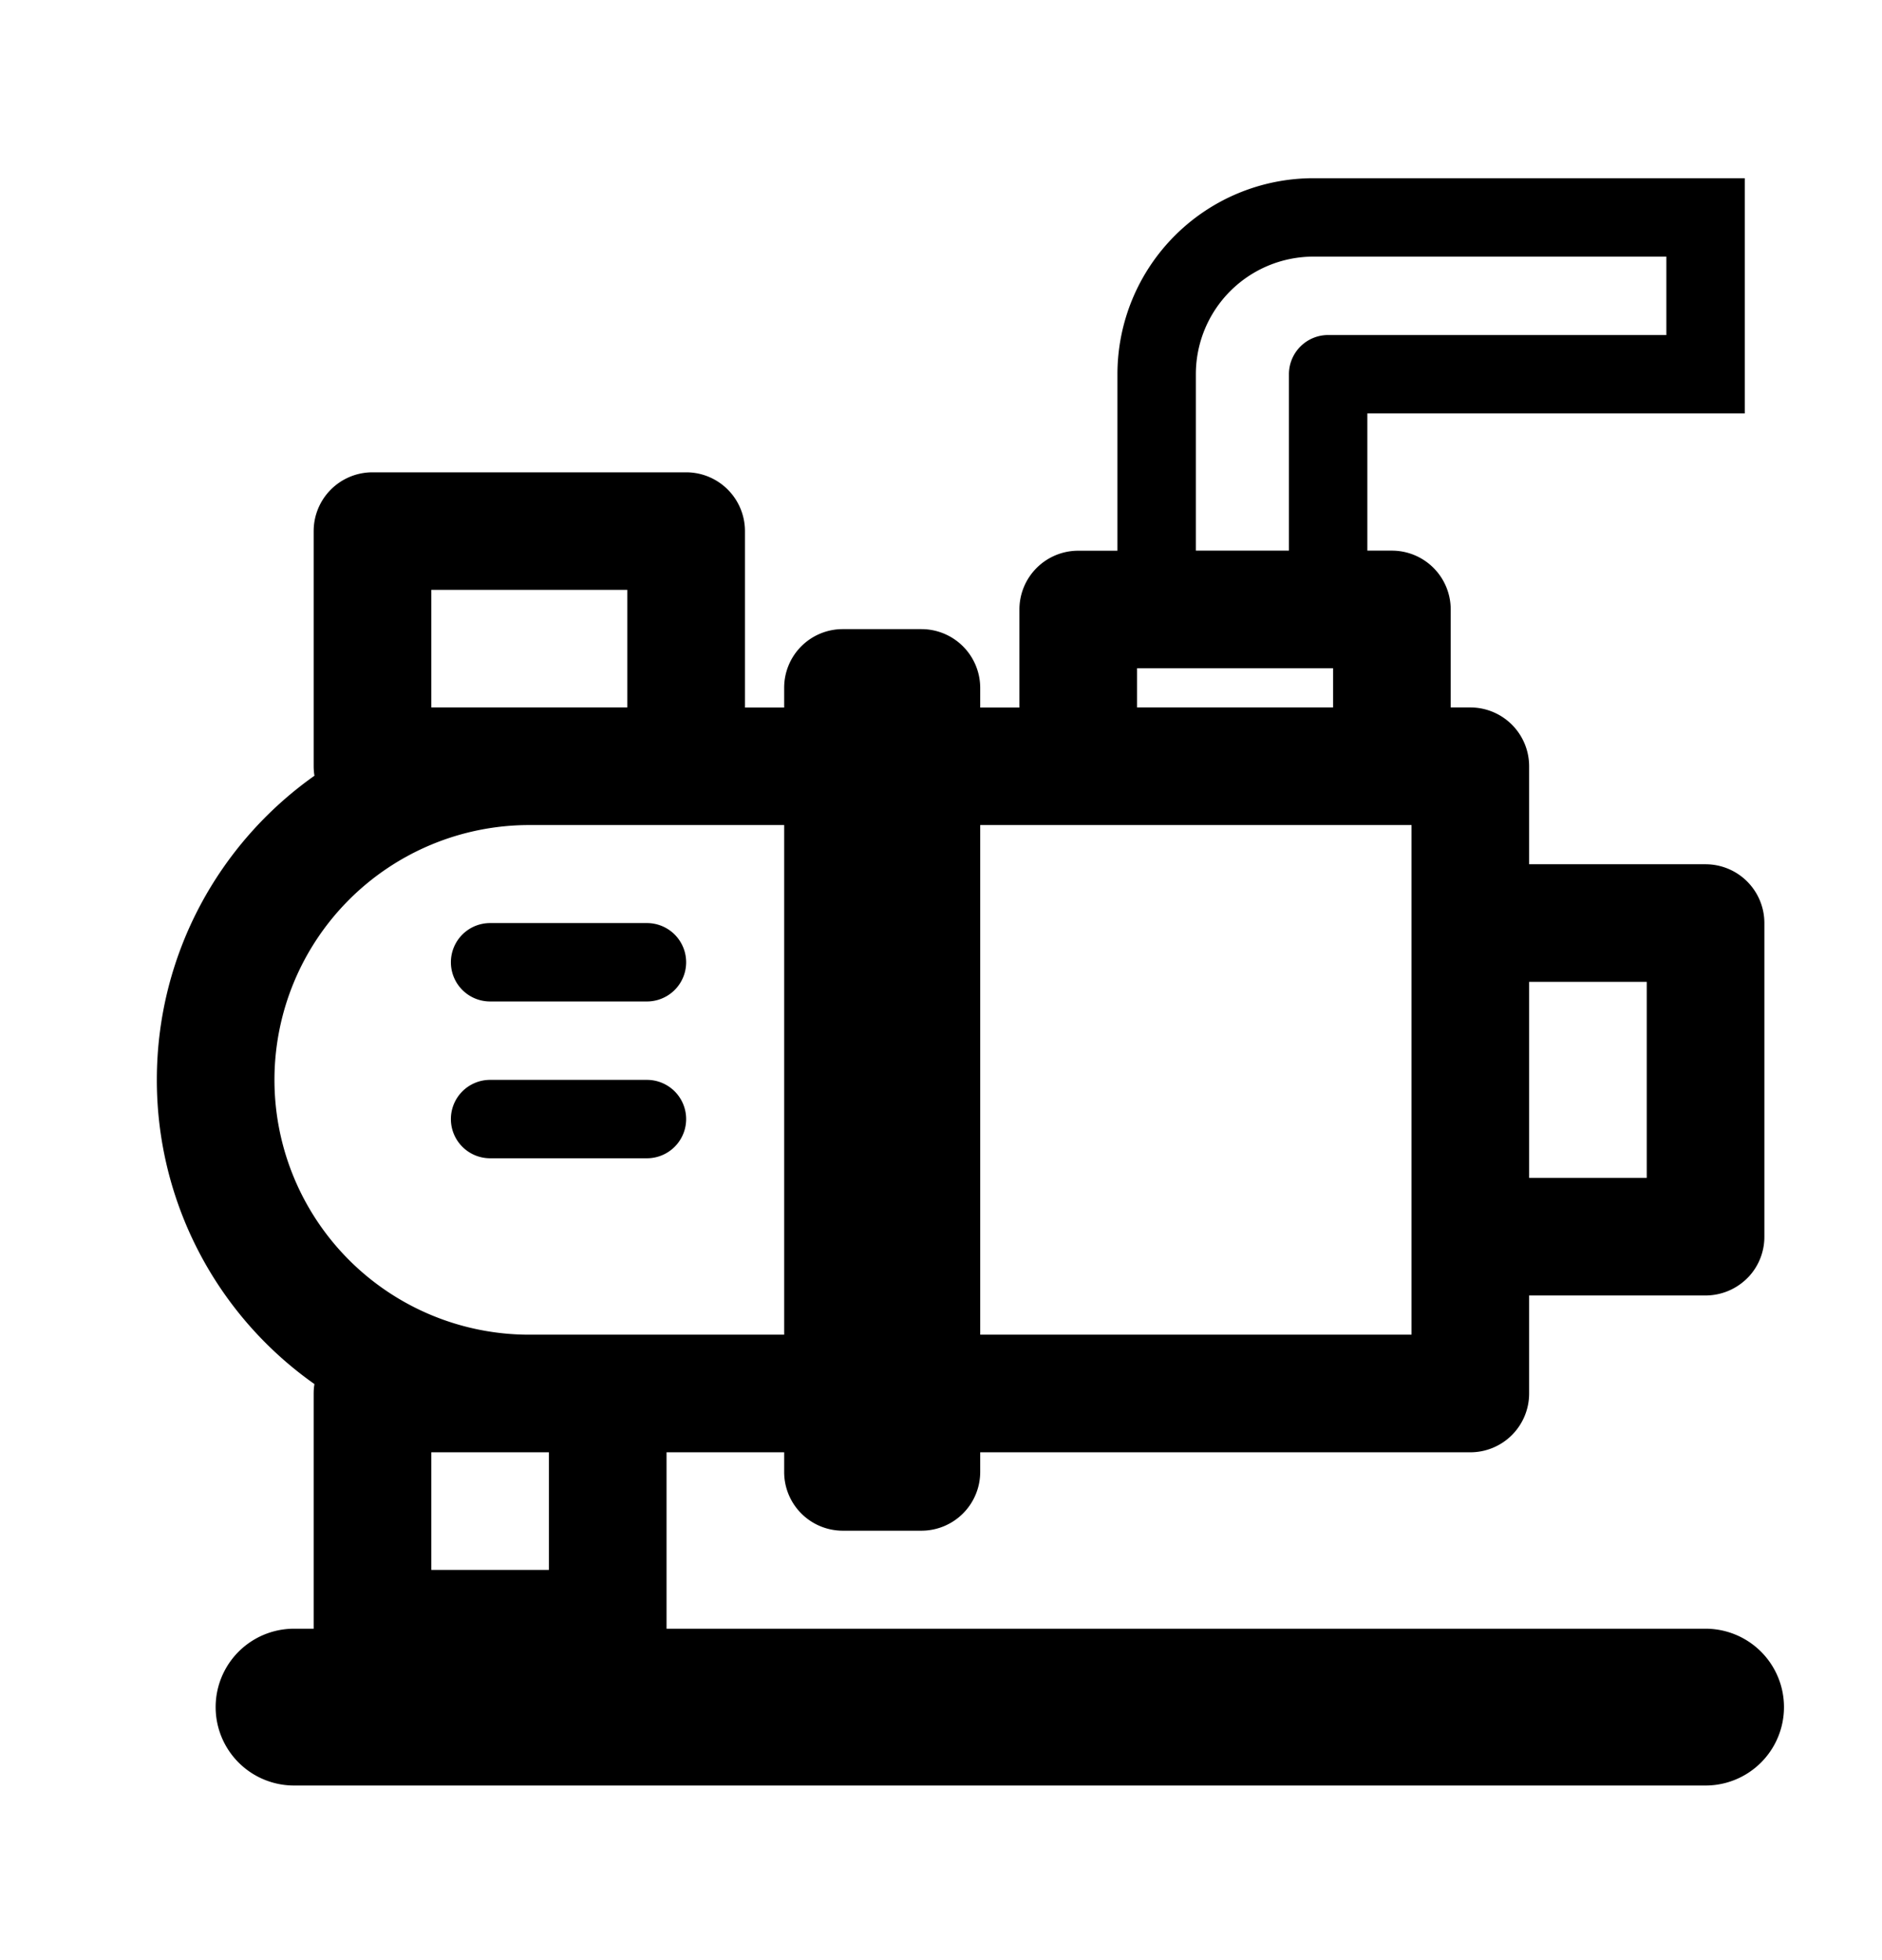<svg viewBox="0 0 24 25" xmlns="http://www.w3.org/2000/svg">
  <path d="M5.75 12.273a.5.5 0 0 1 .5-.5h2a.5.5 0 0 1 0 1h-2a.5.5 0 0 1-.5-.5zM5.75 14.273a.5.5 0 0 1 .5-.5h2a.5.5 0 0 1 0 1h-2a.5.5 0 0 1-.5-.5z"/>
  <path fill-rule="evenodd" clip-rule="evenodd" d="M14.25 7.023v-2.25a2.5 2.5 0 0 1 2.5-2.5h5.5v3h-4.813v1.75h.313a.75.75 0 0 1 .75.75v1.25h.25a.75.75 0 0 1 .75.75v1.25h2.25a.75.75 0 0 1 .75.75v4a.747.747 0 0 1-.199.51l-.027.027-.017.016a.755.755 0 0 1-.507.197H19.5v1.25a.75.75 0 0 1-.75.75H12.5v.25a.75.75 0 0 1-.75.75h-1a.748.748 0 0 1-.75-.75v-.25H8.5v2.25h13.25a1 1 0 0 1 0 2h-18a1 1 0 0 1 0-2H4v-3c0-.04.003-.08.01-.12A4.744 4.744 0 0 1 2 13.774c0-1.602.794-3.02 2.01-3.88a.762.762 0 0 1-.01-.12v-3a.75.75 0 0 1 .75-.75h4a.75.75 0 0 1 .75.75v2.25h.5v-.25a.747.747 0 0 1 .75-.75h1a.75.75 0 0 1 .75.75v.25h.5v-1.25a.75.75 0 0 1 .75-.75h.5zm1-2.25a1.5 1.5 0 0 1 1.5-1.5h4.5v1h-4.313a.5.5 0 0 0-.5.5v2.25H15.25v-2.25zM10 17.023H6.75a3.25 3.25 0 1 1 0-6.5H10v6.5zm2.5-6.5v6.5H18v-6.5h-5.5zm-5.5 8H5.5v1.5H7v-1.5zm1-11v1.5H5.5v-1.5H8zm9 1h-2.5v.5H17v-.5zm4 6.5h-1.5v-2.5H21v2.5z"/>
</svg>
